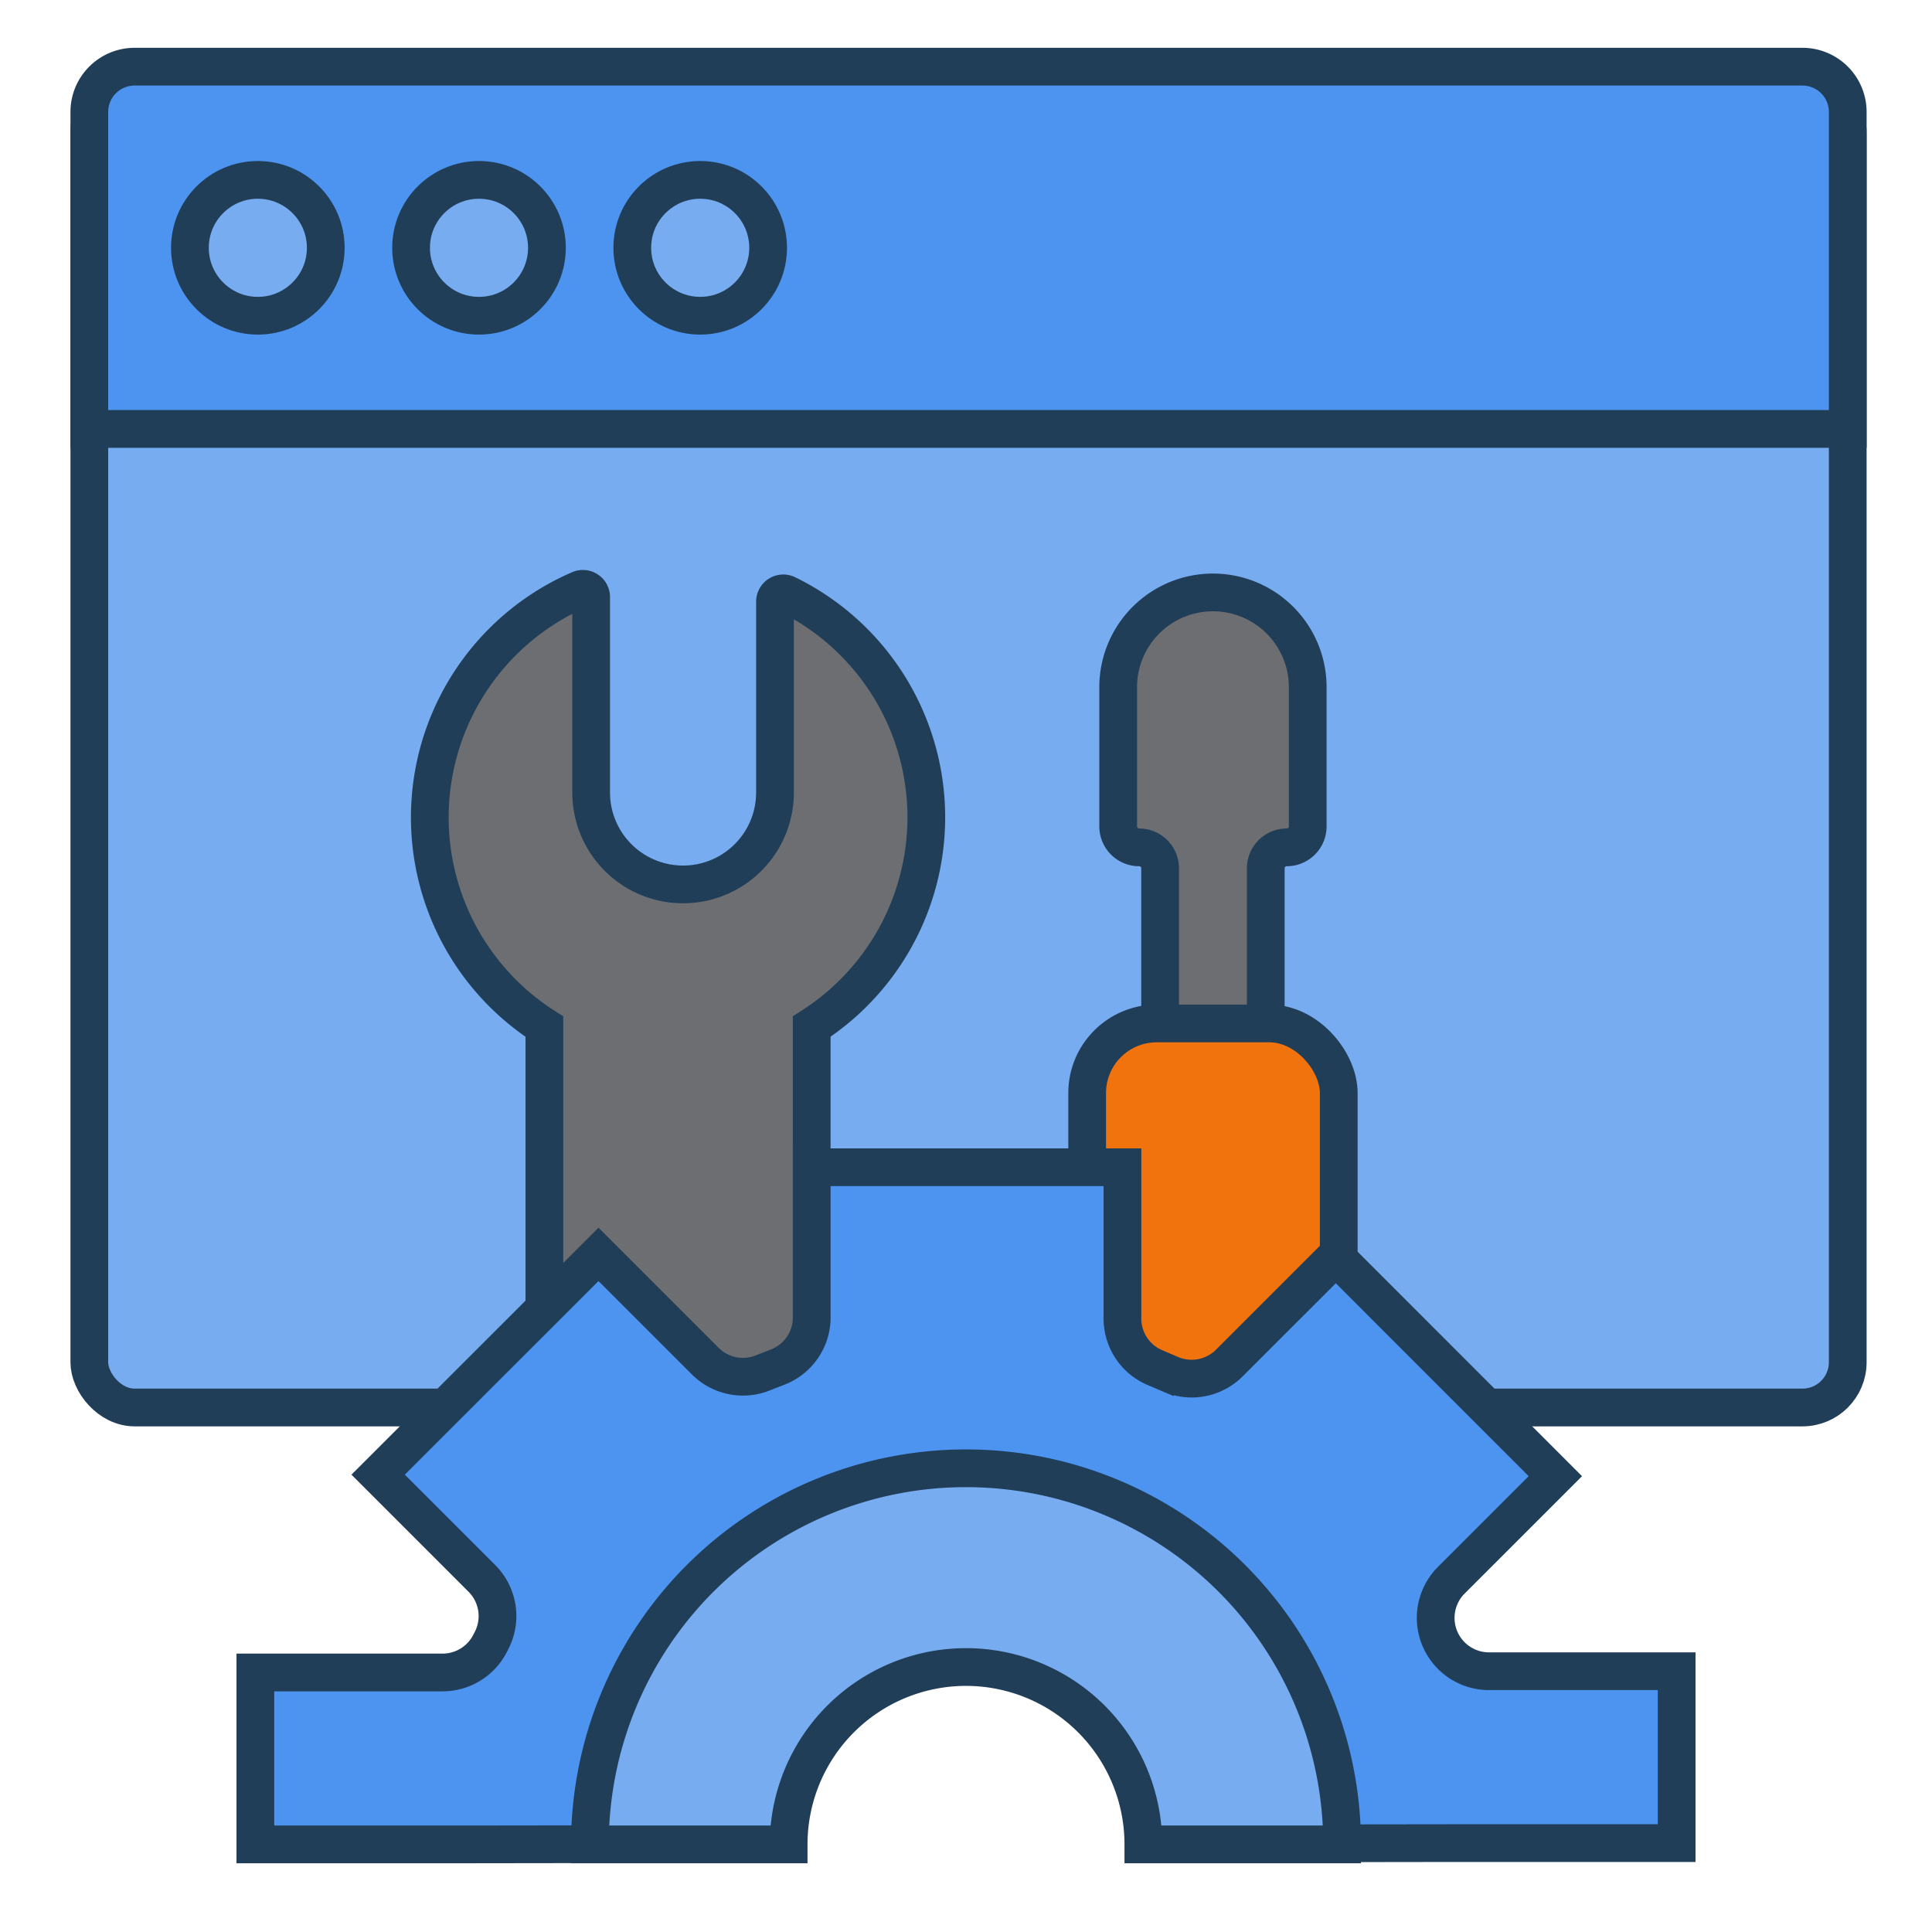 <svg id="Layer_4" data-name="Layer 4" xmlns="http://www.w3.org/2000/svg" viewBox="0 0 512 512"><defs><style>.cls-1{fill:#77acf0;}.cls-1,.cls-2,.cls-3,.cls-4{stroke:#213e58;stroke-miterlimit:10;stroke-width:10px;}.cls-2{fill:#4c94f0;}.cls-3{fill:#6d6e71;}.cls-4{fill:#f1730d;}</style></defs><rect class="cls-1" x="23.67" y="23" width="466" height="350" rx="12"/><path class="cls-2" d="M35.67,17.67h442a12,12,0,0,1,12,12v84a0,0,0,0,1,0,0h-466a0,0,0,0,1,0,0v-84a12,12,0,0,1,12-12Z"/><circle class="cls-1" cx="68.33" cy="65.67" r="18"/><circle class="cls-1" cx="126.94" cy="65.67" r="18"/><circle class="cls-1" cx="185.56" cy="65.67" r="18"/><path class="cls-3" d="M205.38,159.46V210A24.36,24.36,0,0,1,181,234.38h0A24.36,24.36,0,0,1,156.66,210V158.2a2.19,2.19,0,0,0-3-2,65.8,65.8,0,0,0-9.39,115.87V367h70.84V272.05a65.8,65.8,0,0,0-6.55-114.57A2.2,2.2,0,0,0,205.38,159.46Z"/><path class="cls-3" d="M321.44,157h0a25.11,25.11,0,0,0-25.11,25.11V219a5.56,5.56,0,0,0,5.56,5.56h0a5.54,5.54,0,0,1,5.55,5.55v61.11h28V230.11a5.55,5.55,0,0,1,5.56-5.55h0a5.56,5.56,0,0,0,5.56-5.56V182.11A25.12,25.12,0,0,0,321.44,157Z"/><rect class="cls-4" x="288.11" y="271.22" width="66.67" height="107.56" rx="18.44"/><path class="cls-2" d="M394.61,442.89a14.13,14.13,0,0,1-10-24.12l27.57-27.57L354,333l-28.22,28.22a14.14,14.14,0,0,1-15.52,3l-4.2-1.79a14.12,14.12,0,0,1-8.6-13v-40.1H215.12v39.78a14.13,14.13,0,0,1-9,13.17L202,363.89a14.13,14.13,0,0,1-15.1-3.18l-28.29-28.29L100.21,390.8l27.49,27.49a14.12,14.12,0,0,1,2.56,16.48l-.42.82a14.13,14.13,0,0,1-12.55,7.63H67.67v45.56h58.22l82.89-.11a47.22,47.22,0,0,1,94.44-.12l82.89-.11h58.22V442.89Z"/><path class="cls-1" d="M209,488.78a47,47,0,0,1,94,0h52.67a99.67,99.67,0,0,0-199.34,0Z"/></svg>